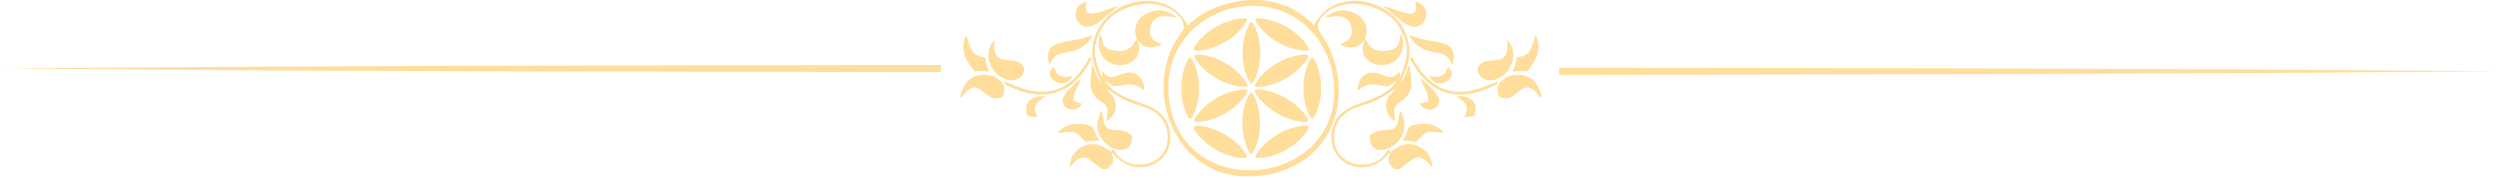 <svg width="1403" height="100" viewBox="0 0 1403 100" fill="none" xmlns="http://www.w3.org/2000/svg">
<path fill-rule="evenodd" clip-rule="evenodd" d="M748.415 44.847C755.478 105.043 661.898 116.021 655.868 53.998C651.61 10.195 703.722 -11.466 732.742 14.34C733.532 15.044 734.672 16.371 735.42 17.16C736.259 18.043 737.329 19.059 738.112 19.967C740.09 22.259 741.629 24.966 743.012 27.605C745.769 32.863 747.65 38.322 748.415 44.847V44.847ZM710.421 98.169C775.597 86.97 757.757 -11.245 693.038 1.065C629.351 13.179 646.475 109.156 710.421 98.169Z" fill="#FFDD9A"/>
<path fill-rule="evenodd" clip-rule="evenodd" d="M702.164 86.362C700.893 86.362 697.186 78.657 697.186 69.154C697.186 59.649 700.86 51.945 702.164 51.945C703.468 51.945 707.142 59.649 707.142 69.154C707.142 78.658 703.435 86.362 702.164 86.362V86.362Z" fill="#FFDD9A"/>
<path fill-rule="evenodd" clip-rule="evenodd" d="M702.291 46.893C701.02 46.893 697.313 39.189 697.313 29.684C697.313 20.18 700.987 12.476 702.291 12.476C703.595 12.476 707.269 20.181 707.269 29.684C707.269 39.189 703.562 46.893 702.291 46.893V46.893Z" fill="#FFDD9A"/>
<path fill-rule="evenodd" clip-rule="evenodd" d="M699.731 88.275C699.096 89.375 690.566 88.732 682.332 83.98C674.097 79.228 669.258 72.195 669.911 71.066C670.563 69.937 679.076 70.609 687.31 75.362C695.544 80.114 700.366 87.176 699.731 88.275Z" fill="#FFDD9A"/>
<path fill-rule="evenodd" clip-rule="evenodd" d="M734.421 71.054C733.785 69.953 725.256 70.597 717.021 75.349C708.787 80.101 703.948 87.133 704.6 88.262C705.252 89.391 713.765 88.719 722 83.967C730.234 79.215 735.056 72.154 734.421 71.054Z" fill="#FFDD9A"/>
<path fill-rule="evenodd" clip-rule="evenodd" d="M704.598 10.768C705.234 9.667 713.763 10.311 721.997 15.063C730.232 19.815 735.069 26.847 734.417 27.976C733.765 29.105 725.253 28.433 717.018 23.681C708.784 18.929 703.962 11.867 704.597 10.768H704.598Z" fill="#FFDD9A"/>
<path fill-rule="evenodd" clip-rule="evenodd" d="M669.908 27.989C670.544 29.089 679.073 28.446 687.308 23.694C695.542 18.942 700.38 11.91 699.728 10.78C699.076 9.651 690.564 10.323 682.328 15.076C674.094 19.828 669.272 26.889 669.907 27.989H669.908Z" fill="#FFDD9A"/>
<path fill-rule="evenodd" clip-rule="evenodd" d="M667.908 66.73C666.637 66.73 662.93 59.026 662.93 49.522C662.93 40.017 666.604 32.313 667.908 32.313C669.212 32.313 672.886 40.017 672.886 49.522C672.886 59.026 669.179 66.73 667.908 66.73Z" fill="#FFDD9A"/>
<path fill-rule="evenodd" clip-rule="evenodd" d="M736.421 66.73C735.15 66.73 731.443 59.026 731.443 49.522C731.443 40.017 735.117 32.313 736.421 32.313C737.725 32.313 741.399 40.017 741.399 49.522C741.399 59.026 737.692 66.73 736.421 66.73Z" fill="#FFDD9A"/>
<path fill-rule="evenodd" clip-rule="evenodd" d="M734.089 67.951C733.453 69.051 724.924 68.408 716.69 63.655C708.455 58.903 703.617 51.871 704.269 50.742C704.921 49.613 713.434 50.285 721.669 55.037C729.903 59.789 734.725 66.85 734.09 67.951H734.089Z" fill="#FFDD9A"/>
<path fill-rule="evenodd" clip-rule="evenodd" d="M700.081 48.301C699.446 49.401 690.918 48.758 682.682 44.005C674.448 39.253 669.609 32.221 670.261 31.092C670.913 29.963 679.426 30.635 687.66 35.387C695.895 40.139 700.716 47.201 700.08 48.301H700.081Z" fill="#FFDD9A"/>
<path fill-rule="evenodd" clip-rule="evenodd" d="M670.251 67.932C669.615 66.832 674.437 59.77 682.671 55.019C690.906 50.267 699.419 49.594 700.071 50.724C700.723 51.853 695.884 58.886 687.65 63.637C679.415 68.389 670.886 69.033 670.25 67.932H670.251Z" fill="#FFDD9A"/>
<path fill-rule="evenodd" clip-rule="evenodd" d="M704.28 48.319C703.644 47.218 708.466 40.156 716.7 35.405C724.935 30.653 733.448 29.981 734.1 31.11C734.752 32.239 729.913 39.271 721.679 44.023C713.444 48.776 704.915 49.419 704.279 48.319H704.28Z" fill="#FFDD9A"/>
<path fill-rule="evenodd" clip-rule="evenodd" d="M780.258 85.403C779.601 83.62 780.585 84.729 778.794 83.965C772.832 97.663 745.929 94.776 748.924 74.111C750.057 66.295 755.801 61.898 763.095 59.661C772.777 56.691 775.689 54.781 782.601 50.013C781.279 52.591 781.011 51.995 779.6 53.924C778.52 55.399 777.833 57.333 777.862 59.649C777.919 64.191 780.73 66.743 783.201 67.986C780.778 57.136 784.651 59.418 789.294 54.269C793.789 49.284 791.584 43.514 791.109 36.239L790.476 37.366C790.444 37.436 789.783 38.946 789.749 39.036C788.445 42.438 788.611 43.711 785.872 46.244C788.982 39.262 792.932 32.331 789.994 22.018C787.613 13.661 782.306 8.223 776.371 4.774C763.466 -2.727 743.512 -1.696 736.031 17.32L741.166 18.657C734.374 11.807 751.379 -5.01 774.111 5.586C780.824 8.715 784.786 13.158 787.688 19.935C791.687 29.274 788.448 35.609 785.893 43.2L785.147 40.011C780.685 46.799 776.815 41.064 770.957 40.721C765.058 40.375 761.863 45.103 761.775 50.886C764.342 48.987 766.967 46.552 772.232 47.588C780.811 49.277 778.831 48.07 784.046 45.153C774.464 60.447 752.175 54.314 747.798 72.314C744.06 87.687 758.444 97.693 770.933 92.611C775.575 90.722 777.525 87.822 780.259 85.403H780.258Z" fill="#FFDD9A"/>
<path fill-rule="evenodd" clip-rule="evenodd" d="M845.89 22.451C846.479 31.5 844.9 33.453 836.369 34.02C822.96 34.913 830.69 50.15 842.197 43.276C849.658 38.82 851.753 27.979 845.89 22.451Z" fill="#FFDD9A"/>
<path fill-rule="evenodd" clip-rule="evenodd" d="M780.258 85.403C778.449 91.213 779.008 91.519 782.612 94.795H785.595C786.445 94.057 793.417 88.738 794.212 88.535C798.695 87.386 801.893 91.761 803.871 94.019C803.524 88.089 800.549 84.009 795.926 82.059C788.376 78.876 784.053 82.803 780.258 85.403Z" fill="#FFDD9A"/>
<path fill-rule="evenodd" clip-rule="evenodd" d="M865 54.948V53.061C863.46 50.133 862.402 42.366 852.094 41.99C848.109 41.844 845.53 42.958 843.141 44.964C840.072 47.542 839.904 49.908 841.126 54.231C851.66 59.294 853.275 42.395 862.409 52.163C863.984 53.847 862.974 53.425 865 54.948V54.948Z" fill="#FFDD9A"/>
<path fill-rule="evenodd" clip-rule="evenodd" d="M786.209 62.138C784.861 63.829 784.943 66.784 784.588 68.269C782.698 76.164 776.288 70.176 768.815 75.855C767.143 89.253 785.271 85.165 787.91 73.004C788.852 68.663 787.177 65.516 786.208 62.139L786.209 62.138Z" fill="#FFDD9A"/>
<path fill-rule="evenodd" clip-rule="evenodd" d="M765.889 22.296C768.747 14.729 765.319 9.568 759.62 7.129C752.168 3.939 748.273 6.731 743.3 9.854C748.686 9.139 754.673 7.693 757.521 12.86C758.847 15.264 759.167 18.346 757.932 20.753C756.787 22.984 754.87 23.35 753.446 24.212C752.257 24.931 753.027 24.21 752.134 25.242C758.733 27.597 762.47 26.911 765.891 22.296H765.889Z" fill="#FFDD9A"/>
<path fill-rule="evenodd" clip-rule="evenodd" d="M765.889 22.296C758.078 40.382 792.638 43.362 786.699 18.758C784.18 23.098 786.815 27.364 777.927 28.492C769.731 29.532 767.96 24.46 767.064 23.358C765.918 21.947 767.665 23.285 765.889 22.297V22.296Z" fill="#FFDD9A"/>
<path fill-rule="evenodd" clip-rule="evenodd" d="M794.168 0.955C797.607 13.859 783.268 4.333 776.46 3.569C777.015 4.181 776.901 4.065 777.724 4.75L778.583 5.412C784.6 9.892 788.93 14.823 793.316 14.995C801.635 15.324 803.577 2.853 794.169 0.954L794.168 0.955Z" fill="#FFDD9A"/>
<path fill-rule="evenodd" clip-rule="evenodd" d="M790.93 19.672C792.348 23.826 797.315 27.541 802.538 28.793C810.781 30.77 811.422 29.49 815.188 36.47C818.954 20.558 805.764 25.672 790.93 19.672Z" fill="#FFDD9A"/>
<path fill-rule="evenodd" clip-rule="evenodd" d="M861.874 19.736C859.025 26.977 859.748 31.102 851.071 32.314C850.898 36.588 849.997 36.826 848.966 40.298C851.428 39.704 854.276 39.642 857.024 40.107C860.883 35.128 865.94 28.82 861.874 19.737V19.736Z" fill="#FFDD9A"/>
<path fill-rule="evenodd" clip-rule="evenodd" d="M810.4 74.653C806.337 69.371 798.935 68.067 791.079 70.953L790.22 72.434C788.937 75.252 789.6 75.461 786.947 78.817C789.669 78.909 792.595 79.183 794.667 79.632C800.265 73.978 799.77 73.148 810.4 74.653Z" fill="#FFDD9A"/>
<path fill-rule="evenodd" clip-rule="evenodd" d="M840.641 45.722C834.816 46.991 810.676 63.31 793.897 34.602C792.297 31.864 794.262 32.604 791.095 32.519C801.255 52.915 818.115 58.083 837.853 48.333C841.424 46.569 839.468 48.395 840.641 45.721V45.722Z" fill="#FFDD9A"/>
<path fill-rule="evenodd" clip-rule="evenodd" d="M797.479 44.181C798.746 49.403 802.427 52.114 801.29 56.978L796.766 58.209C800.033 63.904 808.464 61.766 807.534 55.495C807.136 52.817 800.119 45.725 797.479 44.181V44.181Z" fill="#FFDD9A"/>
<path fill-rule="evenodd" clip-rule="evenodd" d="M827.285 65.106C830.159 58.041 825.41 53.013 817.173 54.188C822.714 57.574 824.677 59.077 821.893 65.878L827.284 65.106H827.285Z" fill="#FFDD9A"/>
<path fill-rule="evenodd" clip-rule="evenodd" d="M812.609 37.741C811.085 40.313 811.808 41.17 809.01 42.425C806.666 43.475 804.417 43.152 801.911 42.611C807.059 52.215 820.111 42.474 812.609 37.741V37.741Z" fill="#FFDD9A"/>
<path fill-rule="evenodd" clip-rule="evenodd" d="M623.742 85.403C624.399 83.62 623.415 84.729 625.207 83.965C631.168 97.663 658.072 94.776 655.077 74.111C653.944 66.295 648.199 61.898 640.906 59.661C631.224 56.691 628.311 54.781 621.399 50.013C622.721 52.592 622.989 51.995 624.4 53.924C625.48 55.399 626.167 57.333 626.138 59.649C626.082 64.191 623.271 66.743 620.799 67.986C623.223 57.136 619.349 59.418 614.706 54.269C610.211 49.284 612.416 43.514 612.891 36.239L613.524 37.366C613.556 37.436 614.217 38.946 614.251 39.036C615.556 42.438 615.39 43.711 618.129 46.245C615.018 39.262 611.068 32.331 614.006 22.018C616.388 13.661 621.694 8.224 627.629 4.774C640.534 -2.727 660.488 -1.696 667.969 17.32L662.835 18.657C669.627 11.807 652.621 -5.01 629.889 5.586C623.176 8.715 619.215 13.158 616.313 19.935C612.313 29.275 615.552 35.609 618.107 43.2L618.854 40.011C623.316 46.799 627.186 41.064 633.043 40.721C638.942 40.375 642.137 45.104 642.225 50.886C639.658 48.987 637.034 46.552 631.769 47.588C623.189 49.277 625.169 48.071 619.954 45.153C629.536 60.447 651.826 54.314 656.202 72.314C659.94 87.687 645.556 97.693 633.067 92.611C628.426 90.722 626.476 87.822 623.741 85.403H623.742Z" fill="#FFDD9A"/>
<path fill-rule="evenodd" clip-rule="evenodd" d="M558.111 22.451C557.522 31.5 559.1 33.453 567.631 34.02C581.041 34.913 573.311 50.15 561.803 43.276C554.343 38.82 552.247 27.979 558.111 22.451Z" fill="#FFDD9A"/>
<path fill-rule="evenodd" clip-rule="evenodd" d="M623.742 85.403C625.552 91.213 624.993 91.519 621.388 94.795H618.405C617.555 94.057 610.583 88.739 609.788 88.535C605.305 87.387 602.107 91.761 600.13 94.019C600.477 88.089 603.451 84.009 608.074 82.06C615.624 78.876 619.947 82.803 623.742 85.403Z" fill="#FFDD9A"/>
<path fill-rule="evenodd" clip-rule="evenodd" d="M539 54.948V53.061C540.54 50.133 541.598 42.366 551.906 41.99C555.891 41.844 558.47 42.958 560.859 44.964C563.928 47.542 564.096 49.908 562.875 54.231C552.34 59.294 550.725 42.396 541.591 52.163C540.016 53.847 541.026 53.425 539 54.948V54.948Z" fill="#FFDD9A"/>
<path fill-rule="evenodd" clip-rule="evenodd" d="M617.791 62.138C619.14 63.829 619.057 66.784 619.413 68.269C621.303 76.164 627.712 70.176 635.185 75.855C636.857 89.253 618.729 85.165 616.09 73.004C615.149 68.663 616.823 65.516 617.792 62.139L617.791 62.138Z" fill="#FFDD9A"/>
<path fill-rule="evenodd" clip-rule="evenodd" d="M638.111 22.296C635.253 14.729 638.682 9.568 644.38 7.129C651.832 3.939 655.728 6.731 660.7 9.854C655.314 9.139 649.328 7.693 646.479 12.86C645.154 15.264 644.833 18.346 646.068 20.753C647.214 22.984 649.13 23.35 650.555 24.212C651.743 24.931 650.973 24.21 651.866 25.242C645.267 27.597 641.53 26.911 638.11 22.296H638.111Z" fill="#FFDD9A"/>
<path fill-rule="evenodd" clip-rule="evenodd" d="M638.111 22.296C645.922 40.383 611.362 43.362 617.301 18.758C619.821 23.098 617.185 27.364 626.073 28.492C634.269 29.532 636.04 24.46 636.936 23.358C638.082 21.947 636.336 23.285 638.111 22.297V22.296Z" fill="#FFDD9A"/>
<path fill-rule="evenodd" clip-rule="evenodd" d="M609.832 0.955C606.393 13.859 620.732 4.333 627.54 3.569C626.985 4.181 627.099 4.065 626.276 4.75L625.418 5.412C619.4 9.892 615.071 14.823 610.685 14.995C602.366 15.324 600.423 2.853 609.831 0.954L609.832 0.955Z" fill="#FFDD9A"/>
<path fill-rule="evenodd" clip-rule="evenodd" d="M613.07 19.672C611.653 23.826 606.685 27.541 601.462 28.793C593.219 30.77 592.578 29.49 588.812 36.471C585.046 20.558 598.237 25.672 613.07 19.672Z" fill="#FFDD9A"/>
<path fill-rule="evenodd" clip-rule="evenodd" d="M542.127 19.736C544.975 26.977 544.252 31.102 552.929 32.314C553.102 36.588 554.003 36.826 555.034 40.298C552.572 39.704 549.724 39.642 546.976 40.107C543.117 35.128 538.06 28.82 542.127 19.737V19.736Z" fill="#FFDD9A"/>
<path fill-rule="evenodd" clip-rule="evenodd" d="M593.6 74.653C597.664 69.371 605.065 68.067 612.922 70.953L613.78 72.434C615.063 75.253 614.4 75.461 617.054 78.817C614.332 78.909 611.405 79.183 609.333 79.632C603.735 73.978 604.23 73.148 593.6 74.653Z" fill="#FFDD9A"/>
<path fill-rule="evenodd" clip-rule="evenodd" d="M563.36 45.722C569.184 46.991 593.324 63.31 610.103 34.602C611.703 31.864 609.738 32.605 612.906 32.519C602.746 52.915 585.885 58.084 566.147 48.333C562.576 46.569 564.532 48.395 563.36 45.721V45.722Z" fill="#FFDD9A"/>
<path fill-rule="evenodd" clip-rule="evenodd" d="M606.521 44.181C605.255 49.403 601.573 52.114 602.71 56.978L607.234 58.21C603.967 63.904 595.536 61.766 596.467 55.495C596.864 52.817 603.881 45.725 606.521 44.181V44.181Z" fill="#FFDD9A"/>
<path fill-rule="evenodd" clip-rule="evenodd" d="M576.716 65.106C573.842 58.041 578.591 53.013 586.827 54.188C581.286 57.574 579.323 59.077 582.107 65.879L576.717 65.106H576.716Z" fill="#FFDD9A"/>
<path fill-rule="evenodd" clip-rule="evenodd" d="M591.391 37.741C592.916 40.313 592.192 41.17 594.99 42.425C597.334 43.476 599.583 43.152 602.089 42.611C596.941 52.215 583.889 42.474 591.391 37.741V37.741Z" fill="#FFDD9A"/>
<path d="M528 36.474L275.897 36.911L137.953 37.469L0 38.465L137.953 39.463L275.897 40.037L528 40.474V36.474Z" fill="#FFDD9A"/>
<path d="M1265.06 38.996L1127.11 38.422L875 38V42L1127.11 41.563L1265.06 41.001L1403 39.991L1265.06 38.996Z" fill="#FFDD9A"/>
</svg>
